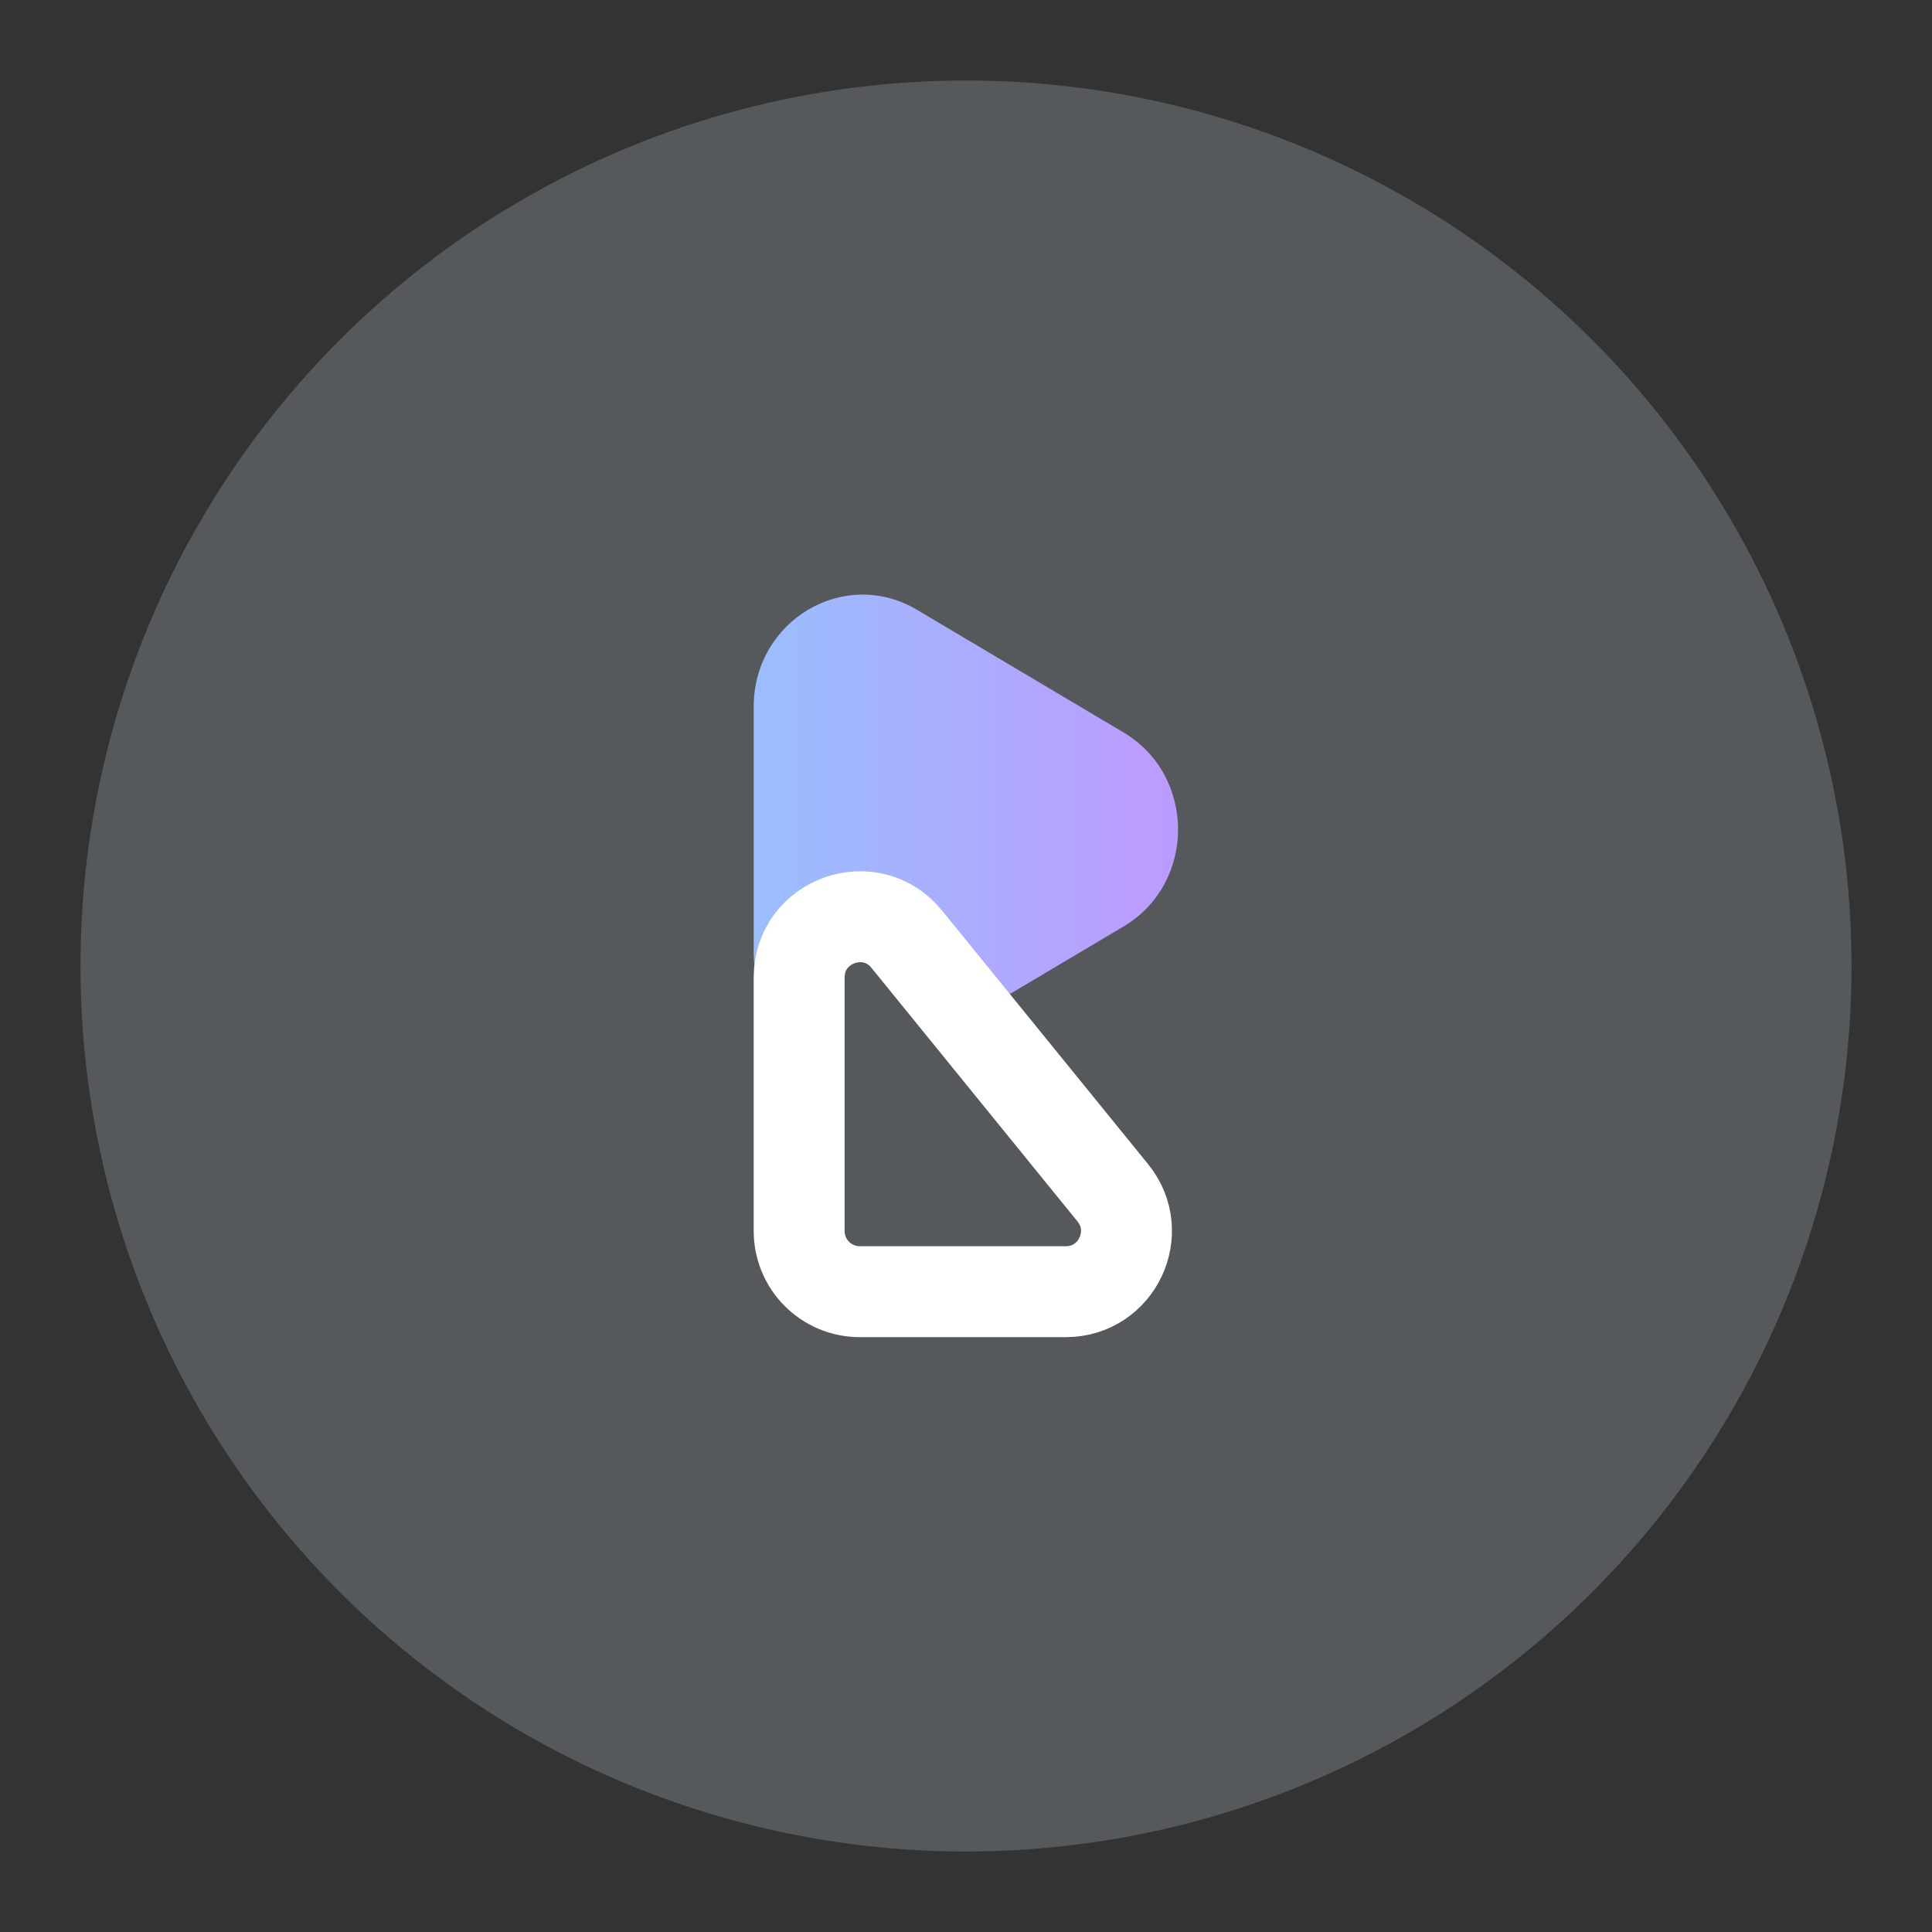 <?xml version="1.0" encoding="UTF-8"?>
<svg version="1.1" viewBox="0 0 192 192" xml:space="preserve" xmlns="http://www.w3.org/2000/svg" xmlns:xlink="http://www.w3.org/1999/xlink"><rect x="0" y="0" width="192" height="192" fill="#333333" stroke="none"/><defs><linearGradient id="linearGradient379" x1="39" x2="67.003" y1="46.5" y2="46.5" gradientUnits="userSpaceOnUse"><stop stop-color="#9abeff" offset="0"/><stop stop-color="#bd9aff" offset="1"/></linearGradient></defs><circle class="a" cx="96" cy="96" r="88" fill="#56595b"/><g transform="matrix(1.506 0 0 1.506 16.168 12.404)"><path d="m49.77 32c-4.79-2.84-10.77 0.71-10.77 6.4v16.2c0 2.57 1.22 4.7 3 6.01v-3.34c0-3.77 4.73-5.45 7.1-2.53l3.65 4.49 10.66-6.33c4.79-2.85 4.79-9.95 0-12.8z" fill="url(#linearGradient379)" fill-rule="evenodd"/><path d="m42 73v-16.73c0-3.77 4.73-5.45 7.1-2.53l13.6 16.74c2.12 2.61 0.26 6.52-3.1 6.52h-13.6c-2.21 0-4-1.79-4-4z" fill="none" stroke="#fff" stroke-width="6"/></g></svg>
